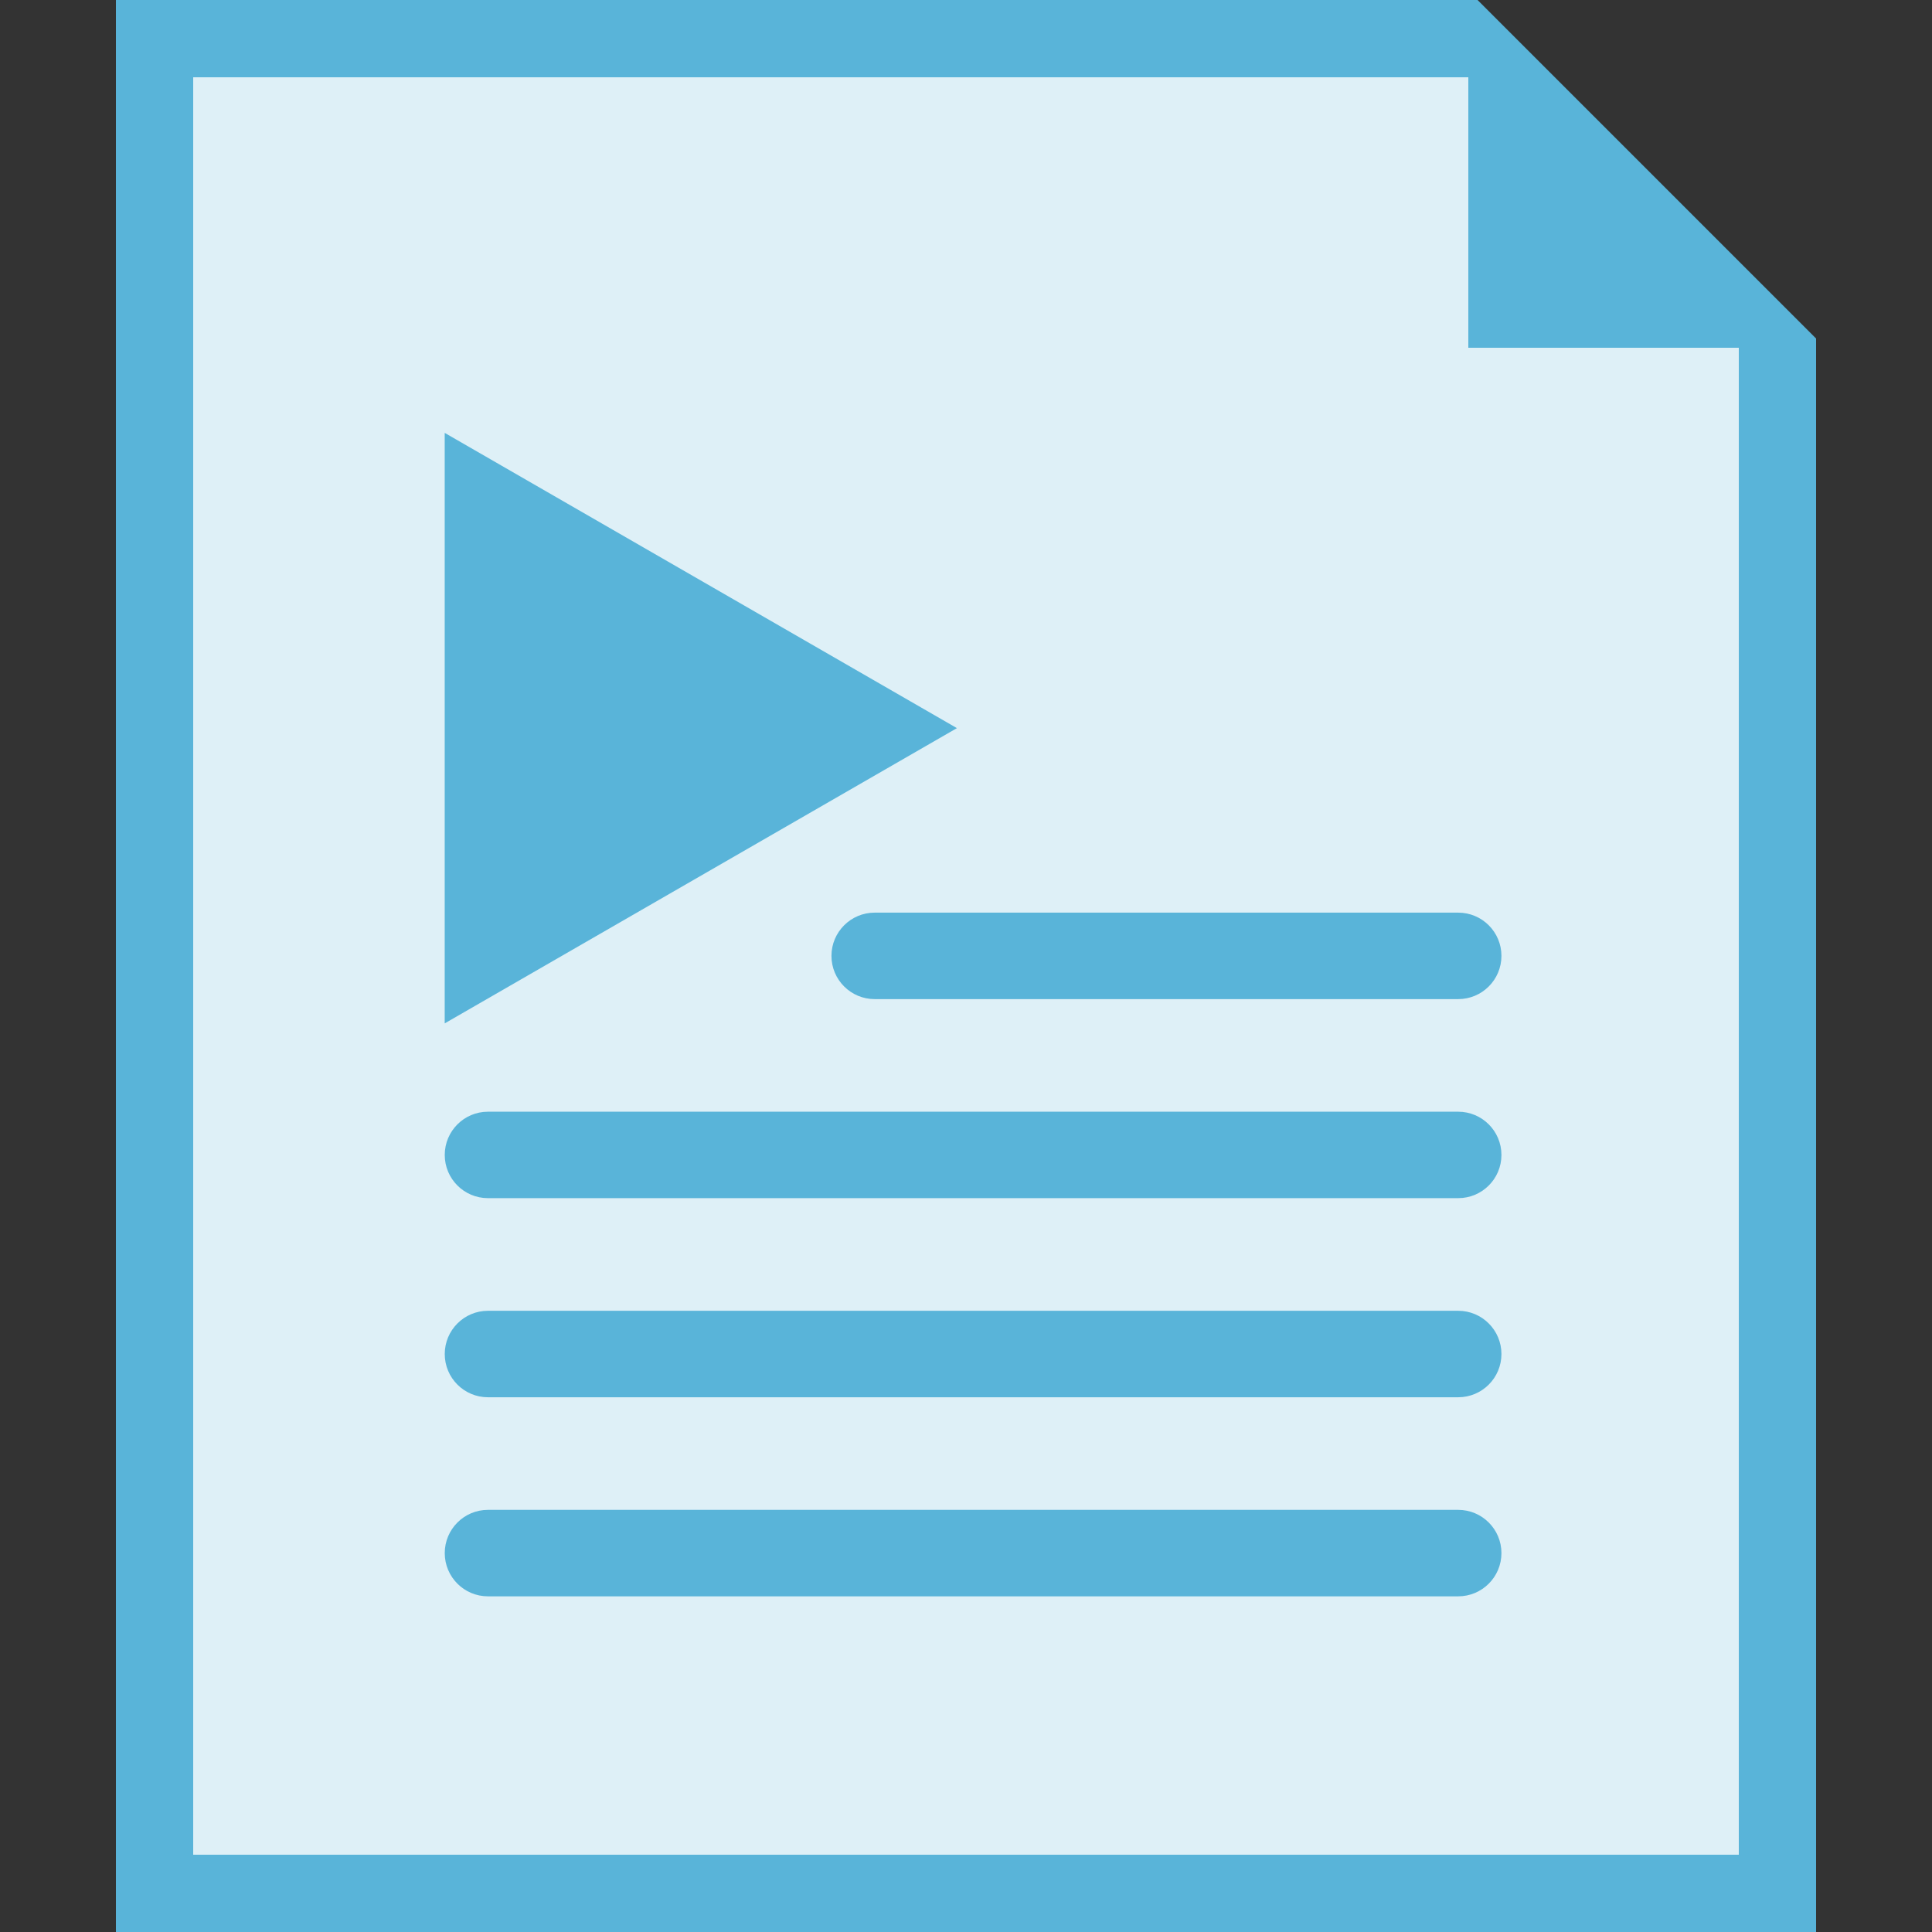 <?xml version="1.0" encoding="utf-8"?>
<!-- Generator: Adobe Illustrator 17.0.1, SVG Export Plug-In . SVG Version: 6.00 Build 0)  -->
<!DOCTYPE svg PUBLIC "-//W3C//DTD SVG 1.1//EN" "http://www.w3.org/Graphics/SVG/1.1/DTD/svg11.dtd">
<svg version="1.1" id="Layer_1" xmlns="http://www.w3.org/2000/svg" xmlns:xlink="http://www.w3.org/1999/xlink" x="0px" y="0px"
	 width="50px" height="50px" viewBox="0 0 50 50" enable-background="new 0 0 50 50" xml:space="preserve">
<rect x="0" y="0" width="50" height="50" fill="#333333" stroke="none"/>
<polygon fill="#59B4D9" points="45,6.761 40.239,2 38.239,0 38,0 3,0 3,50 47,50 47,9 47,8.761 "/>
<polygon opacity="0.8" fill="#FFFFFF" points="38,2 5,2 5,48 45,48 45,9 38,9 "/>
<path fill="#59B4D9" d="M38.857,24.738c0,0.618-0.501,1.119-1.119,1.119H22.637c-0.618,0-1.119-0.501-1.119-1.119
	c0-0.618,0.501-1.119,1.119-1.119h15.101C38.356,23.619,38.857,24.12,38.857,24.738"/>
<polygon fill="#59B4D9" points="11.509,11.203 24.765,18.844 11.509,26.485 "/>
<path fill="#59B4D9" d="M38.857,29.89c0,0.618-0.501,1.118-1.119,1.118h-25.11c-0.617,0-1.118-0.5-1.118-1.118
	c0-0.618,0.501-1.119,1.118-1.119h25.11C38.356,28.771,38.857,29.272,38.857,29.89"/>
<path fill="#59B4D9" d="M38.857,35.042c0,0.618-0.501,1.119-1.119,1.119h-25.11c-0.617,0-1.118-0.501-1.118-1.119
	c0-0.617,0.501-1.119,1.118-1.119h25.11C38.356,33.923,38.857,34.425,38.857,35.042"/>
<path fill="#59B4D9" d="M38.857,40.194c0,0.618-0.501,1.119-1.119,1.119h-25.11c-0.617,0-1.118-0.501-1.118-1.119
	c0-0.618,0.501-1.119,1.118-1.119h25.11C38.356,39.075,38.857,39.576,38.857,40.194"/>
</svg>
